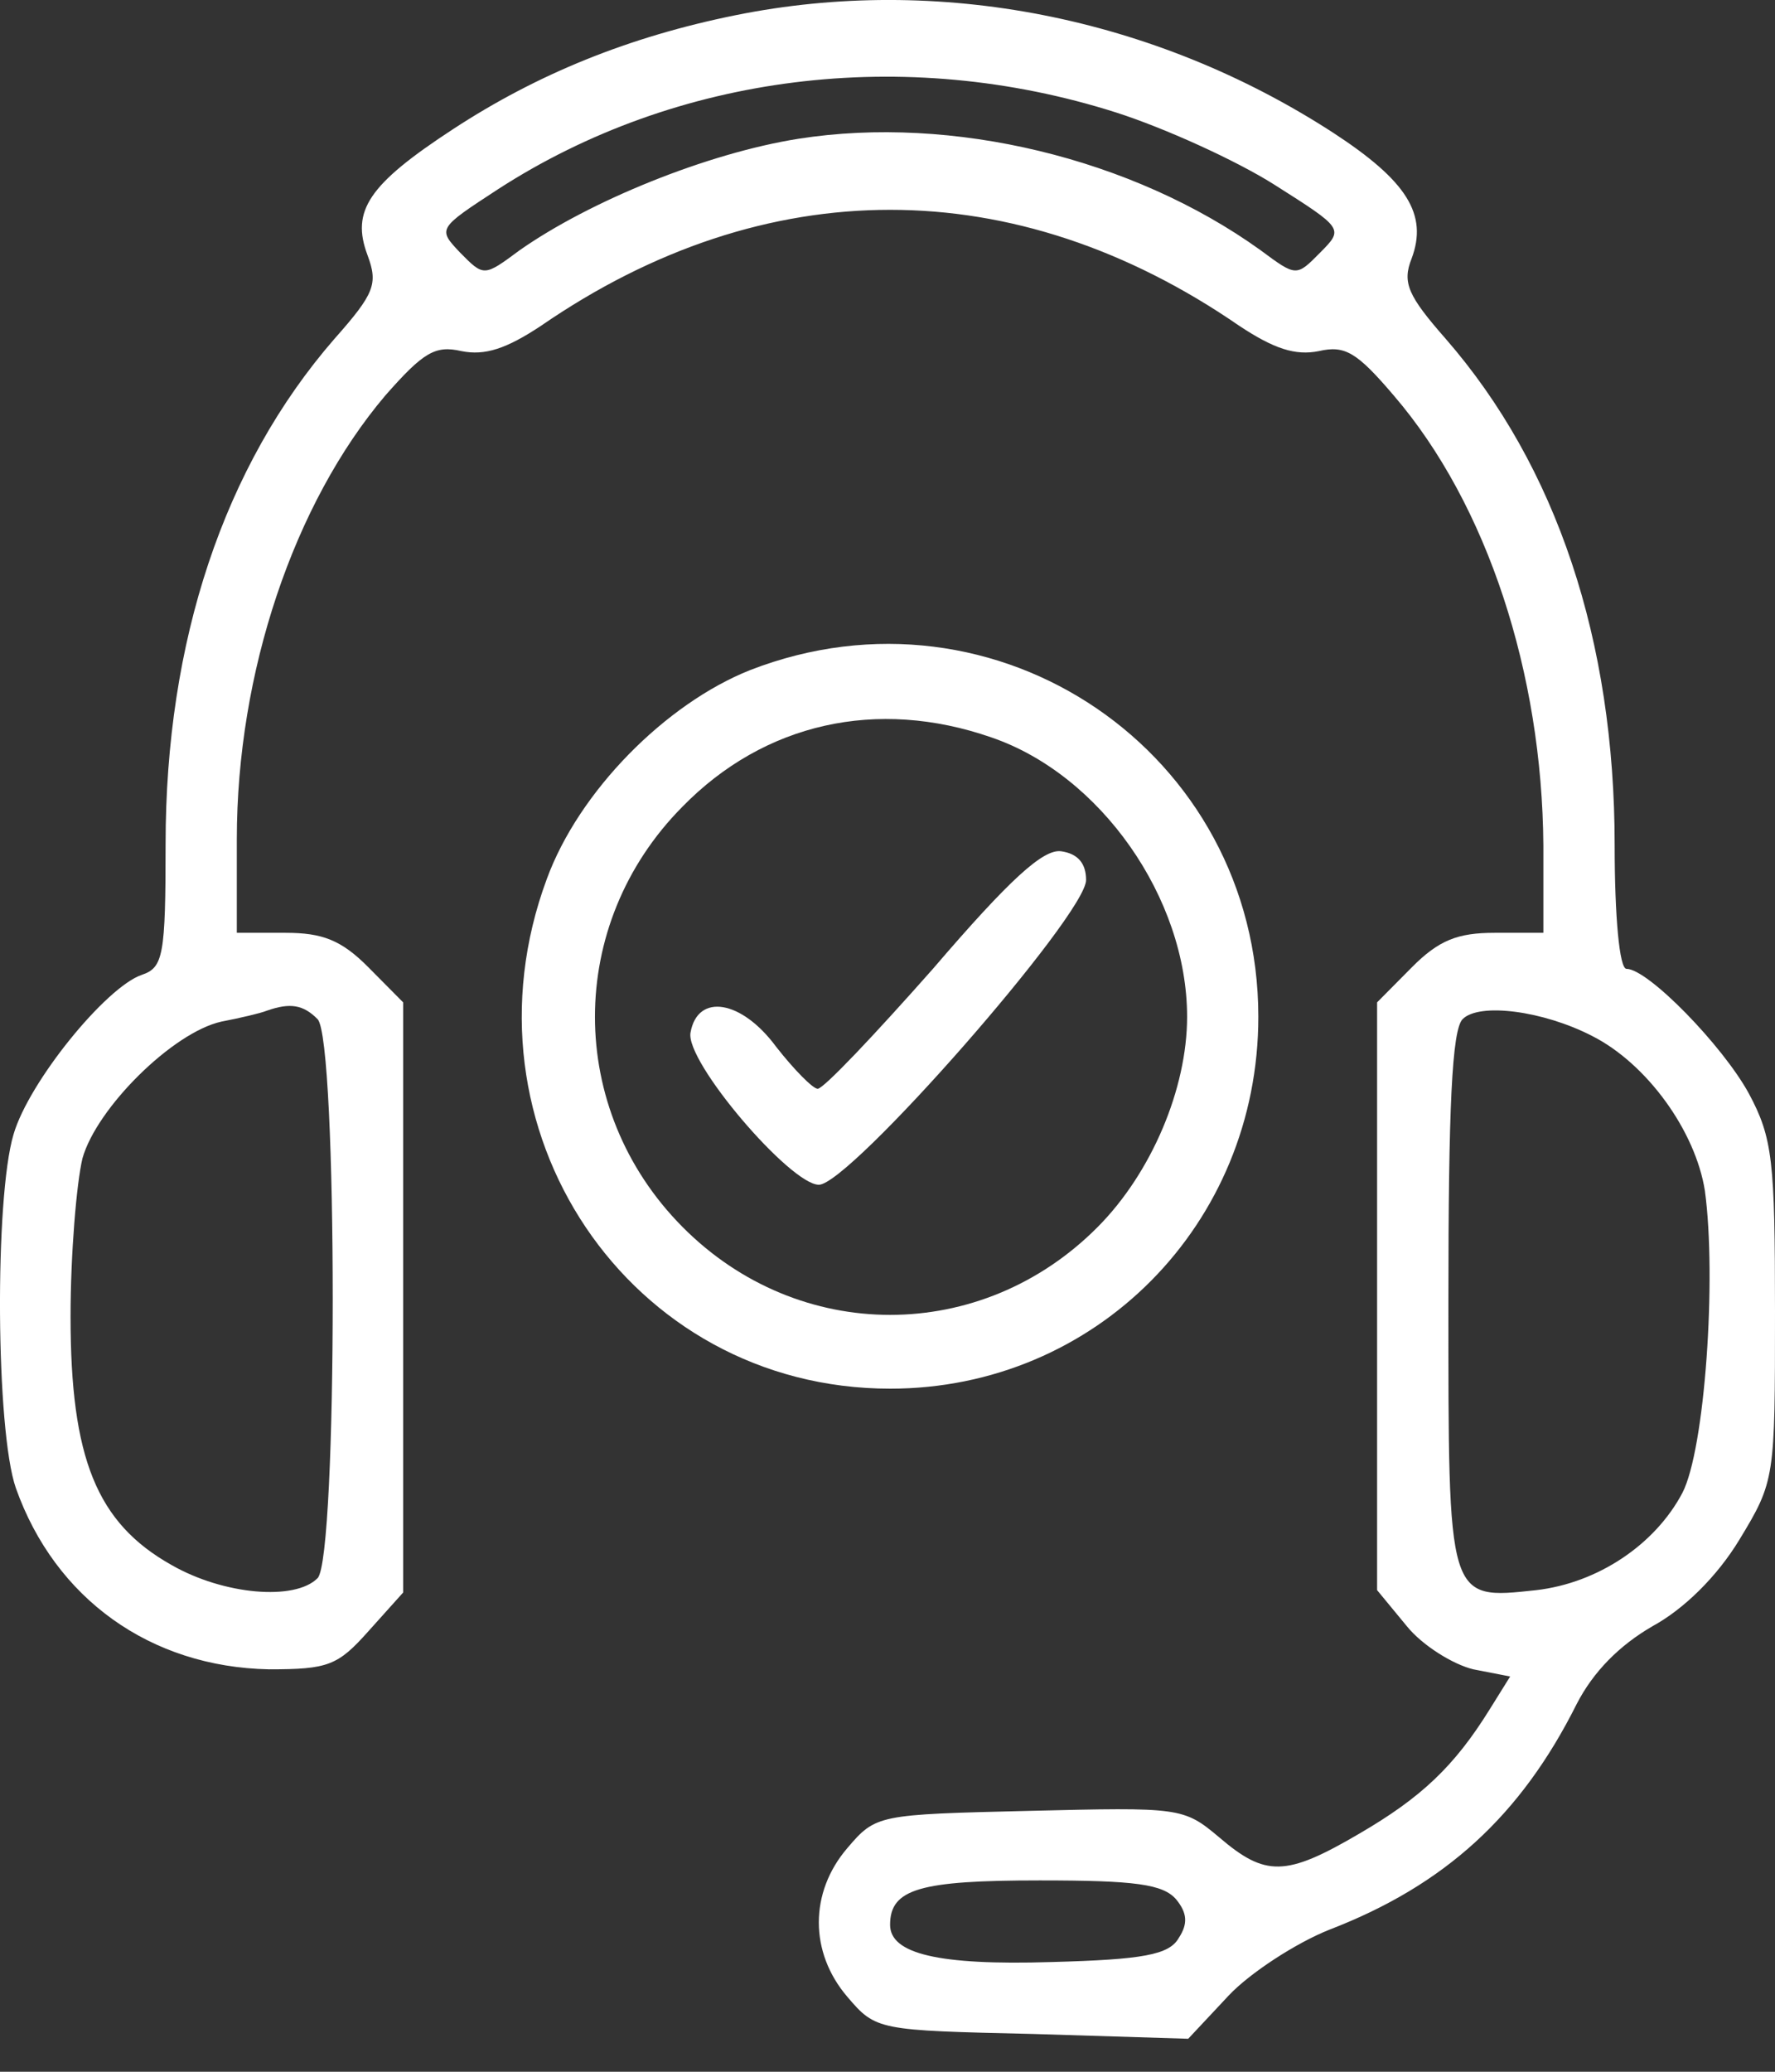 <svg width="24" height="28" viewBox="0 0 24 28" fill="none" xmlns="http://www.w3.org/2000/svg">
<rect x="0" y="0" width="24" height="28" fill="#333333" stroke="none"/>
<path d="M9.948 0.205C8.502 0.497 7.266 1 6.125 1.746C4.985 2.491 4.744 2.848 4.969 3.448C5.114 3.837 5.065 3.967 4.519 4.583C3.026 6.301 2.239 8.668 2.239 11.408C2.239 12.915 2.207 13.077 1.918 13.175C1.436 13.337 0.392 14.617 0.183 15.331C-0.074 16.19 -0.058 19.335 0.215 20.113C0.745 21.605 2.03 22.529 3.636 22.561C4.439 22.561 4.567 22.512 4.985 22.042L5.451 21.523V17.535V13.547L4.985 13.077C4.616 12.704 4.359 12.607 3.861 12.607H3.202V11.343C3.202 9.089 3.973 6.804 5.21 5.345C5.724 4.761 5.884 4.664 6.238 4.745C6.559 4.81 6.848 4.712 7.314 4.404C10.349 2.313 13.722 2.313 16.757 4.404C17.223 4.712 17.512 4.81 17.833 4.745C18.186 4.664 18.347 4.761 18.845 5.345C20.113 6.82 20.852 9.106 20.868 11.424V12.607H20.21C19.712 12.607 19.455 12.704 19.086 13.077L18.62 13.547V17.519V21.491L19.021 21.977C19.23 22.237 19.648 22.496 19.921 22.561L20.419 22.658L20.146 23.096C19.664 23.874 19.214 24.296 18.379 24.782C17.383 25.366 17.11 25.366 16.484 24.831C16.002 24.425 15.954 24.425 13.914 24.474C11.875 24.523 11.843 24.523 11.457 24.977C10.943 25.576 10.943 26.387 11.457 26.987C11.843 27.441 11.875 27.441 13.963 27.489L16.066 27.554L16.612 26.971C16.901 26.663 17.528 26.257 17.977 26.079C19.535 25.479 20.563 24.539 21.318 23.031C21.543 22.593 21.896 22.237 22.346 21.977C22.763 21.75 23.213 21.313 23.518 20.81C24 20.016 24 19.983 24 17.73C24 15.687 23.968 15.379 23.647 14.78C23.293 14.131 22.282 13.094 21.992 13.094C21.896 13.094 21.832 12.38 21.832 11.424C21.832 8.652 21.045 6.301 19.551 4.583C19.038 3.999 18.957 3.821 19.086 3.496C19.311 2.897 19.021 2.443 18.026 1.794C15.601 0.222 12.678 -0.346 9.948 0.205ZM15.087 1.519C15.745 1.729 16.709 2.167 17.223 2.491C18.17 3.091 18.17 3.091 17.849 3.415C17.528 3.74 17.528 3.74 17.046 3.383C15.312 2.135 12.87 1.551 10.799 1.875C9.562 2.07 7.972 2.718 7.025 3.383C6.543 3.74 6.543 3.74 6.222 3.415C5.916 3.091 5.916 3.091 6.736 2.556C9.145 1 12.228 0.611 15.087 1.519ZM4.294 13.774C4.567 14.05 4.567 21.053 4.294 21.329C3.989 21.637 3.026 21.556 2.319 21.151C1.307 20.583 0.954 19.708 0.954 17.795C0.954 16.952 1.034 15.995 1.115 15.655C1.307 14.974 2.335 13.953 2.994 13.807C3.251 13.758 3.524 13.693 3.604 13.661C3.925 13.547 4.102 13.58 4.294 13.774ZM21.527 14.001C22.265 14.374 22.924 15.282 23.052 16.093C23.213 17.276 23.052 19.594 22.747 20.178C22.378 20.875 21.607 21.394 20.772 21.491C19.567 21.621 19.584 21.653 19.584 17.568C19.584 14.974 19.632 13.92 19.776 13.774C20.001 13.547 20.868 13.661 21.527 14.001ZM15.906 25.674C16.05 25.852 16.066 25.998 15.938 26.192C15.809 26.419 15.456 26.484 14.22 26.517C12.678 26.565 12.035 26.403 12.035 26.014C12.035 25.528 12.437 25.414 14.059 25.414C15.344 25.414 15.729 25.463 15.906 25.674Z" fill="white"/>
<path d="M10.141 9.057C9 9.511 7.828 10.694 7.394 11.878C6.142 15.25 8.502 18.768 12.036 18.768C14.814 18.768 17.014 16.547 17.014 13.742C17.014 10.175 13.481 7.76 10.141 9.057ZM13.401 9.965C14.878 10.467 16.051 12.137 16.051 13.742C16.051 14.715 15.569 15.85 14.846 16.579C13.272 18.168 10.799 18.168 9.225 16.579C7.651 14.99 7.651 12.494 9.225 10.905C10.333 9.77 11.859 9.43 13.401 9.965Z" fill="white"/>
<path d="M12.614 13.094C11.826 13.985 11.136 14.715 11.056 14.715C10.991 14.715 10.735 14.455 10.494 14.147C10.028 13.515 9.434 13.418 9.337 13.953C9.257 14.342 10.686 16.012 11.072 16.012C11.489 16.012 14.685 12.364 14.685 11.894C14.685 11.667 14.573 11.537 14.348 11.505C14.107 11.472 13.657 11.878 12.614 13.094Z" fill="white"/>
</svg>
